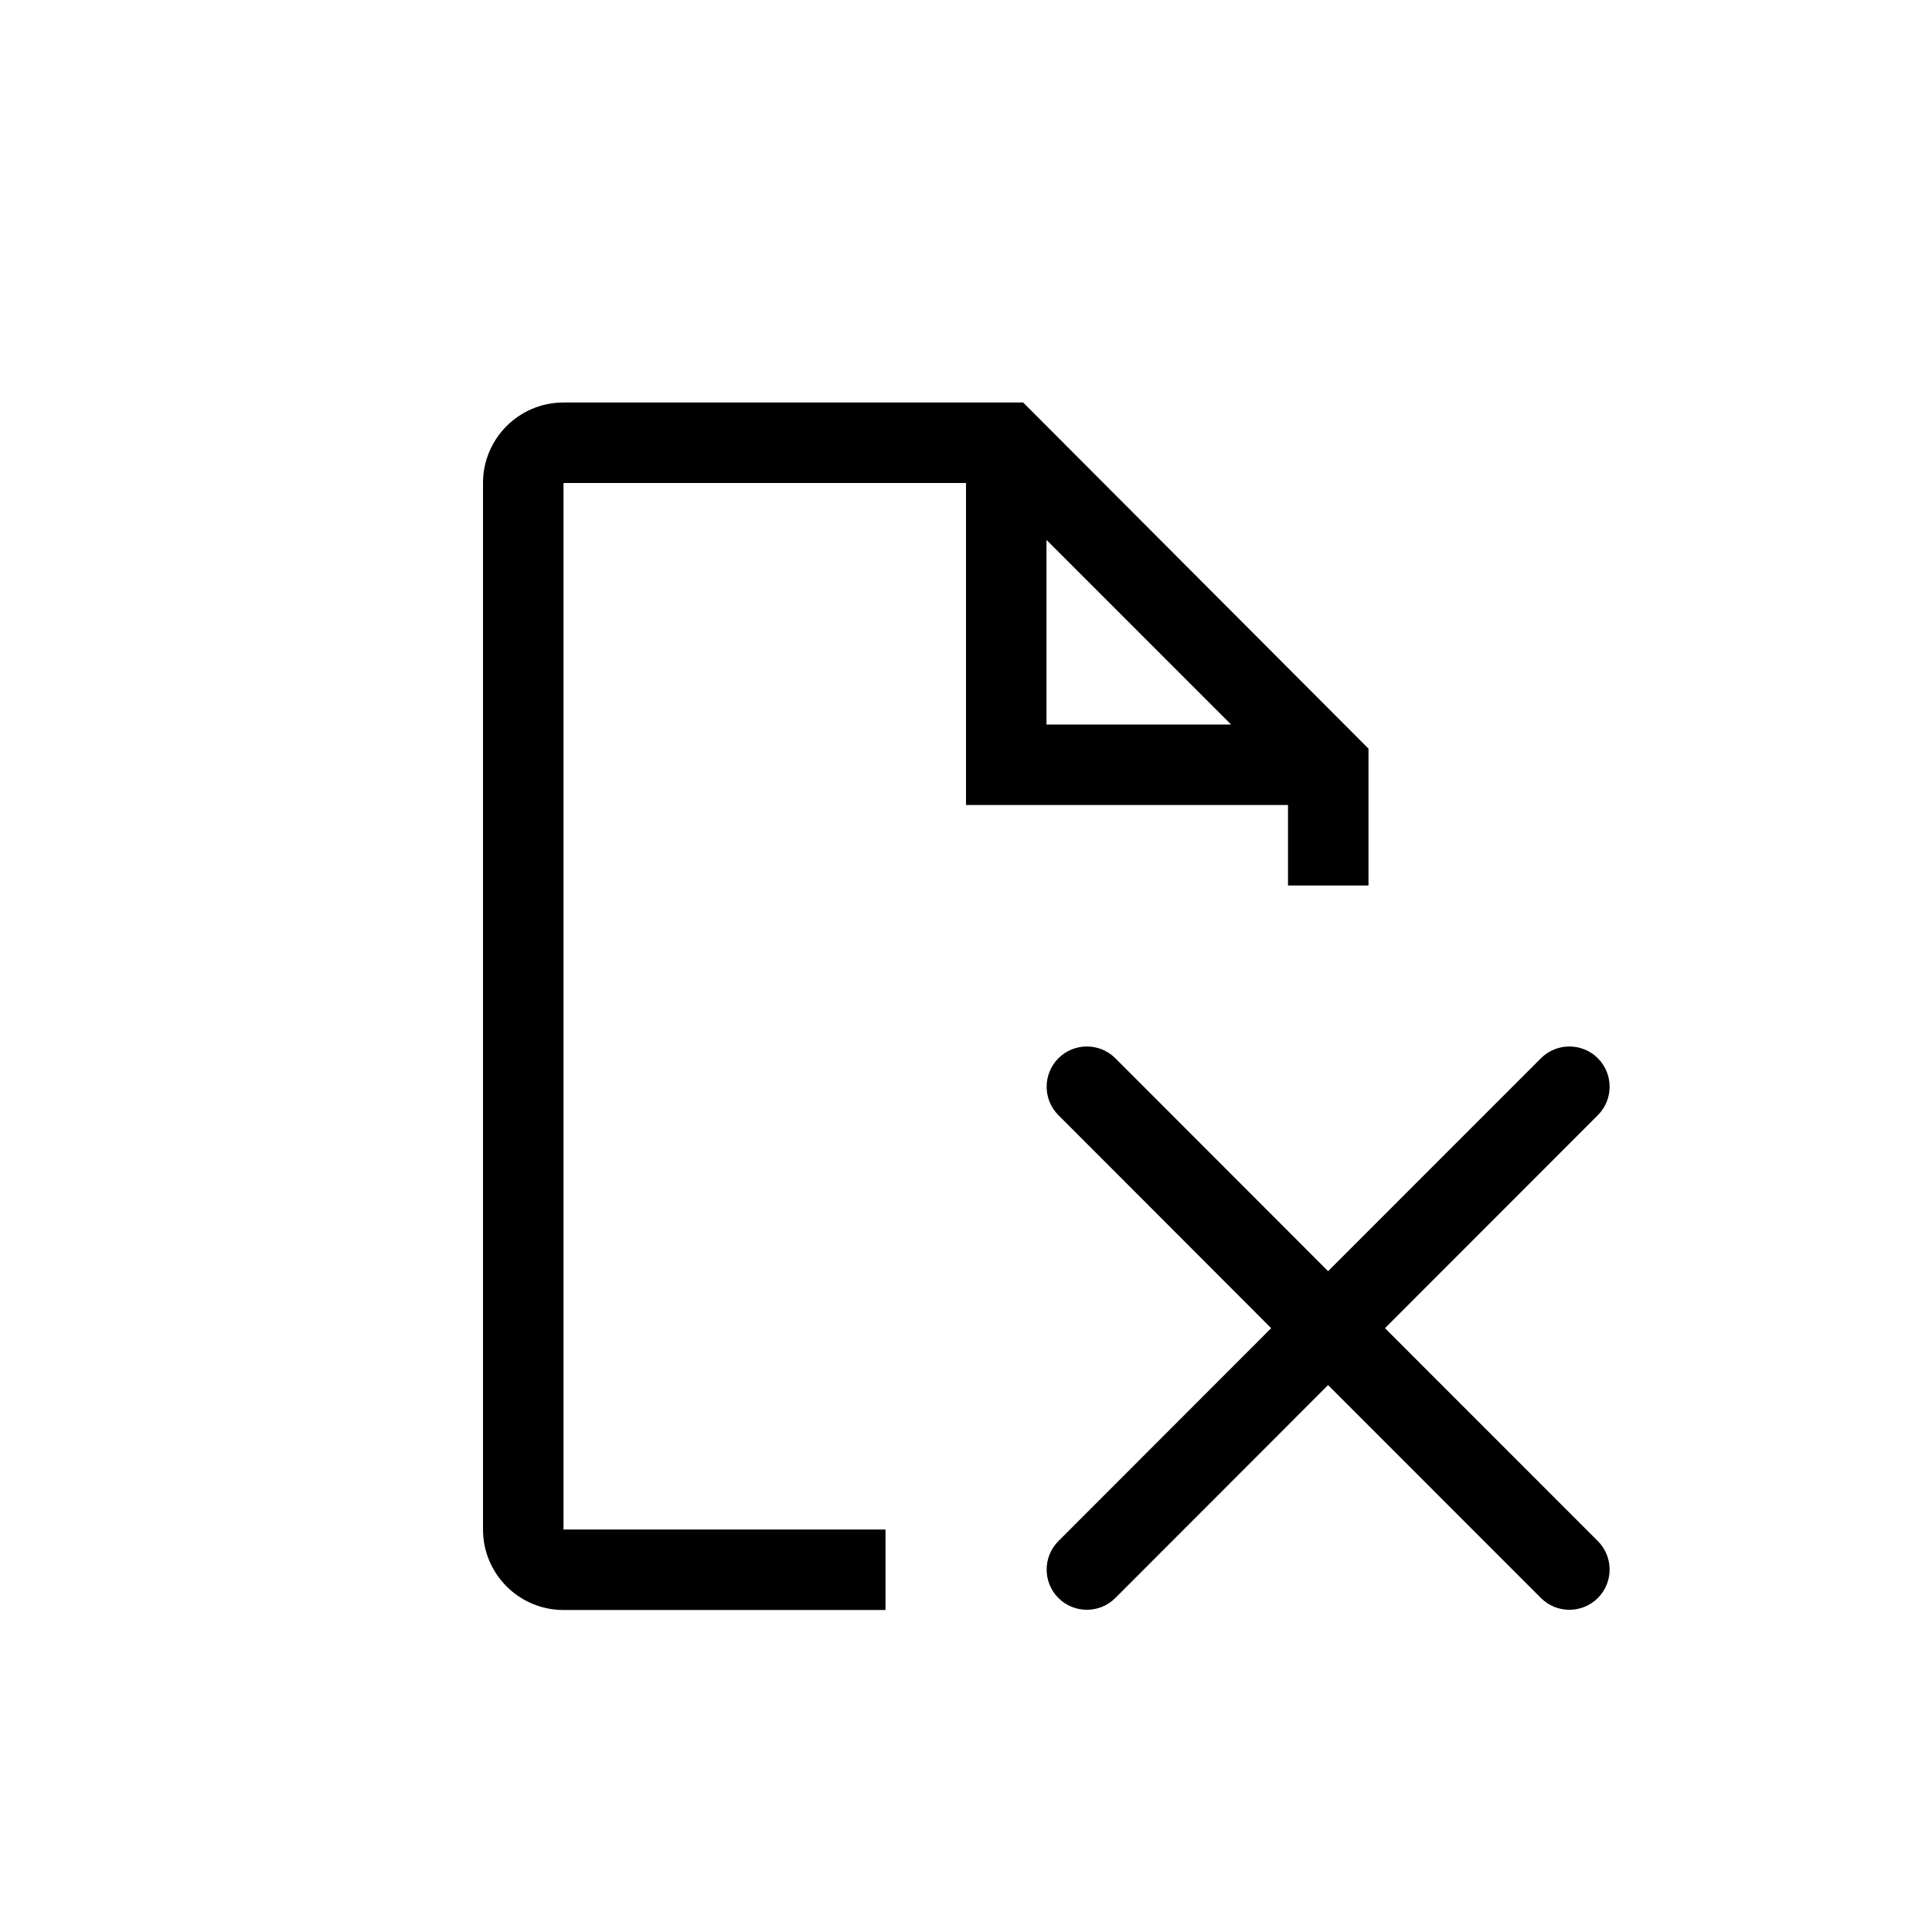 <svg xmlns="http://www.w3.org/2000/svg" width="24" height="24" viewBox="0 0 24 24">
  <path d="M11,20 L7,20 C6.448,20 6,19.552 6,19 L6,6 C6,5.448 6.448,5 7,5 L12.71,5 L17,9.3 L17,11 L16,11 L16,10 L12,10 L12,6 L7,6 L7,19 L11,19 L11,20 Z M13,6.707 L13,9 L15.293,9 L13,6.707 Z M16.498,15.791 L19.142,13.146 C19.337,12.951 19.654,12.951 19.849,13.146 C20.044,13.342 20.044,13.658 19.849,13.853 L17.205,16.499 L19.849,19.144 C20.044,19.339 20.044,19.656 19.849,19.851 C19.654,20.046 19.337,20.046 19.142,19.851 L16.498,17.206 L13.855,19.851 C13.66,20.046 13.343,20.046 13.148,19.851 C12.953,19.656 12.953,19.339 13.148,19.144 L15.791,16.499 L13.148,13.853 C12.953,13.658 12.953,13.342 13.148,13.146 C13.343,12.951 13.66,12.951 13.855,13.146 L16.498,15.791 Z"/>
</svg>
